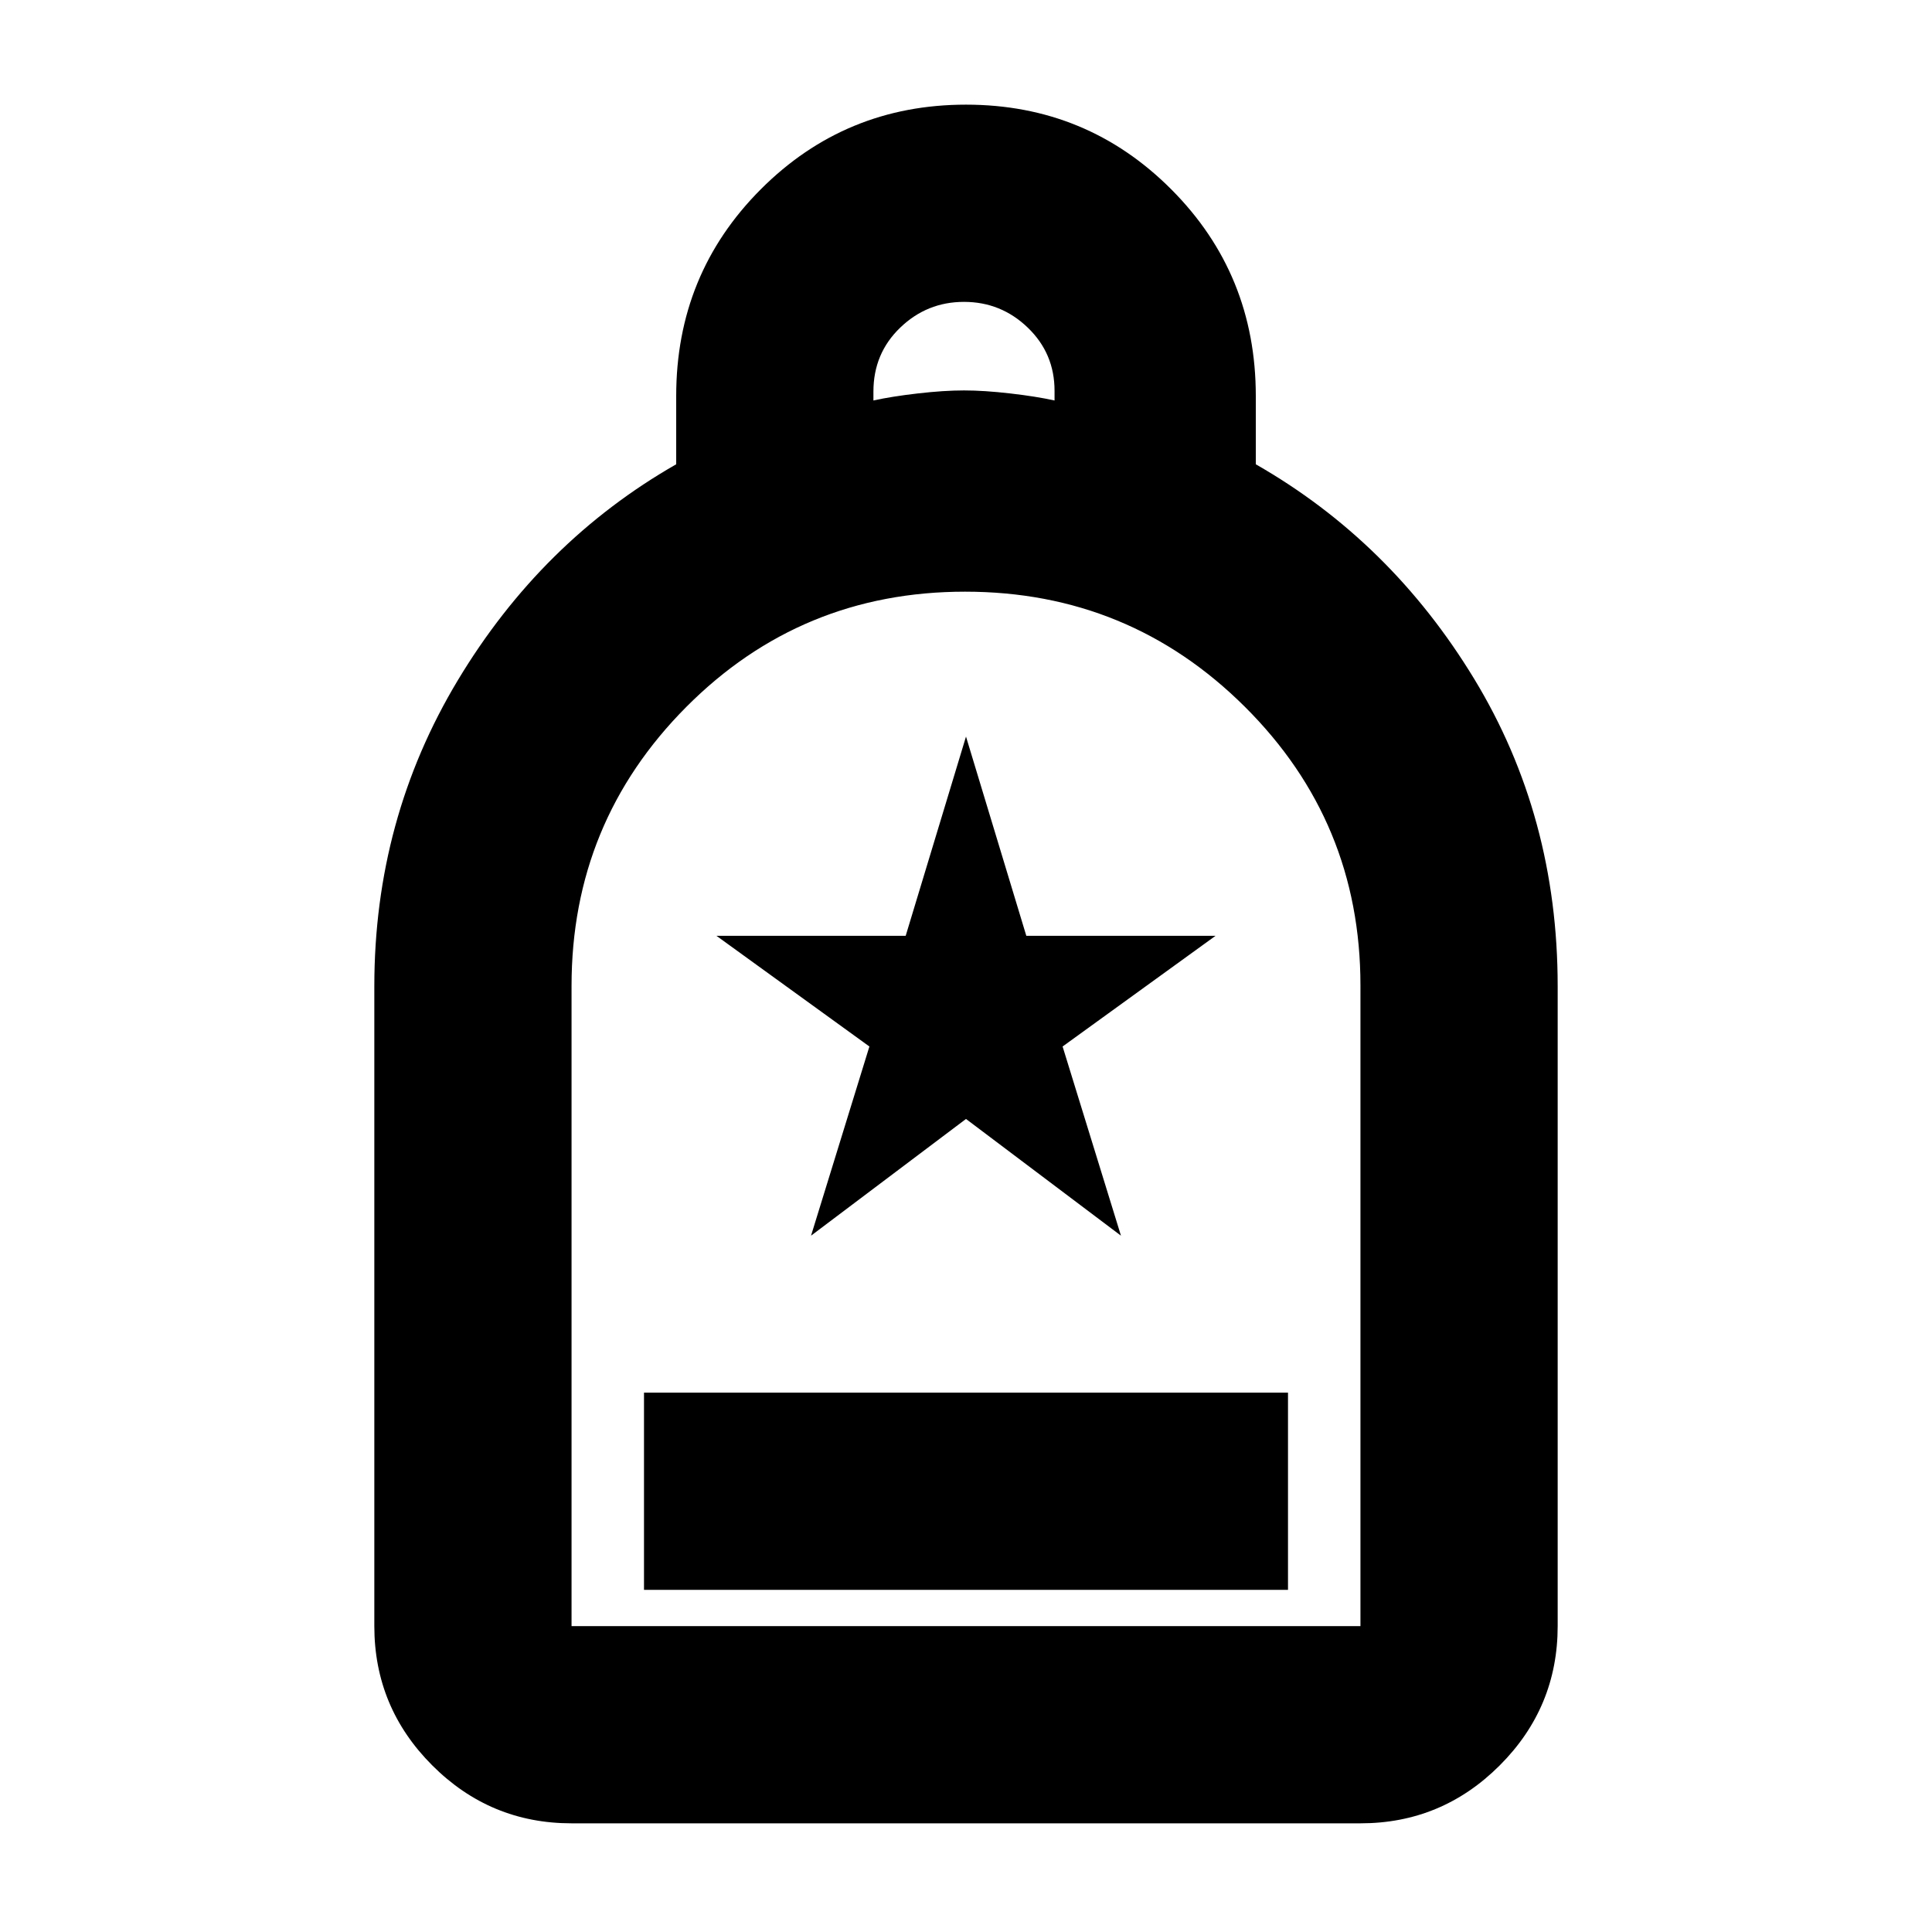 <svg xmlns="http://www.w3.org/2000/svg" height="20" viewBox="0 -960 960 960" width="20"><path d="M320-170h320v-98H320v98ZM284-54q-40.43 0-69.21-28.79Q186-111.58 186-152v-318q0-83 41.5-152T336-729.3v-33.93q0-60.58 42-102.68Q420-908 480-908t102 42.09q42 42.1 42 102.68v33.93q67 38.3 108.5 106.6T774-470v318q0 40.42-28.79 69.21Q716.42-54 676-54H284Zm0-98h392v-318.35q0-81.33-57.47-138.49-57.46-57.16-139-57.16Q398-666 341-608.71q-57 57.28-57 138.56V-152Zm150-609q9-2 22-3.5t23-1.5q10 0 23 1.5t22 3.5v-4.79q0-18.61-13.3-31.41T479-810q-18.4 0-31.7 12.81-13.3 12.8-13.3 31.74v4.45ZM284-152H676 284Zm119-194 77-58 77 58-29-94 76-55h-94.03L480-594l-29.97 99H356l76 55-29 94Z"/></svg>
